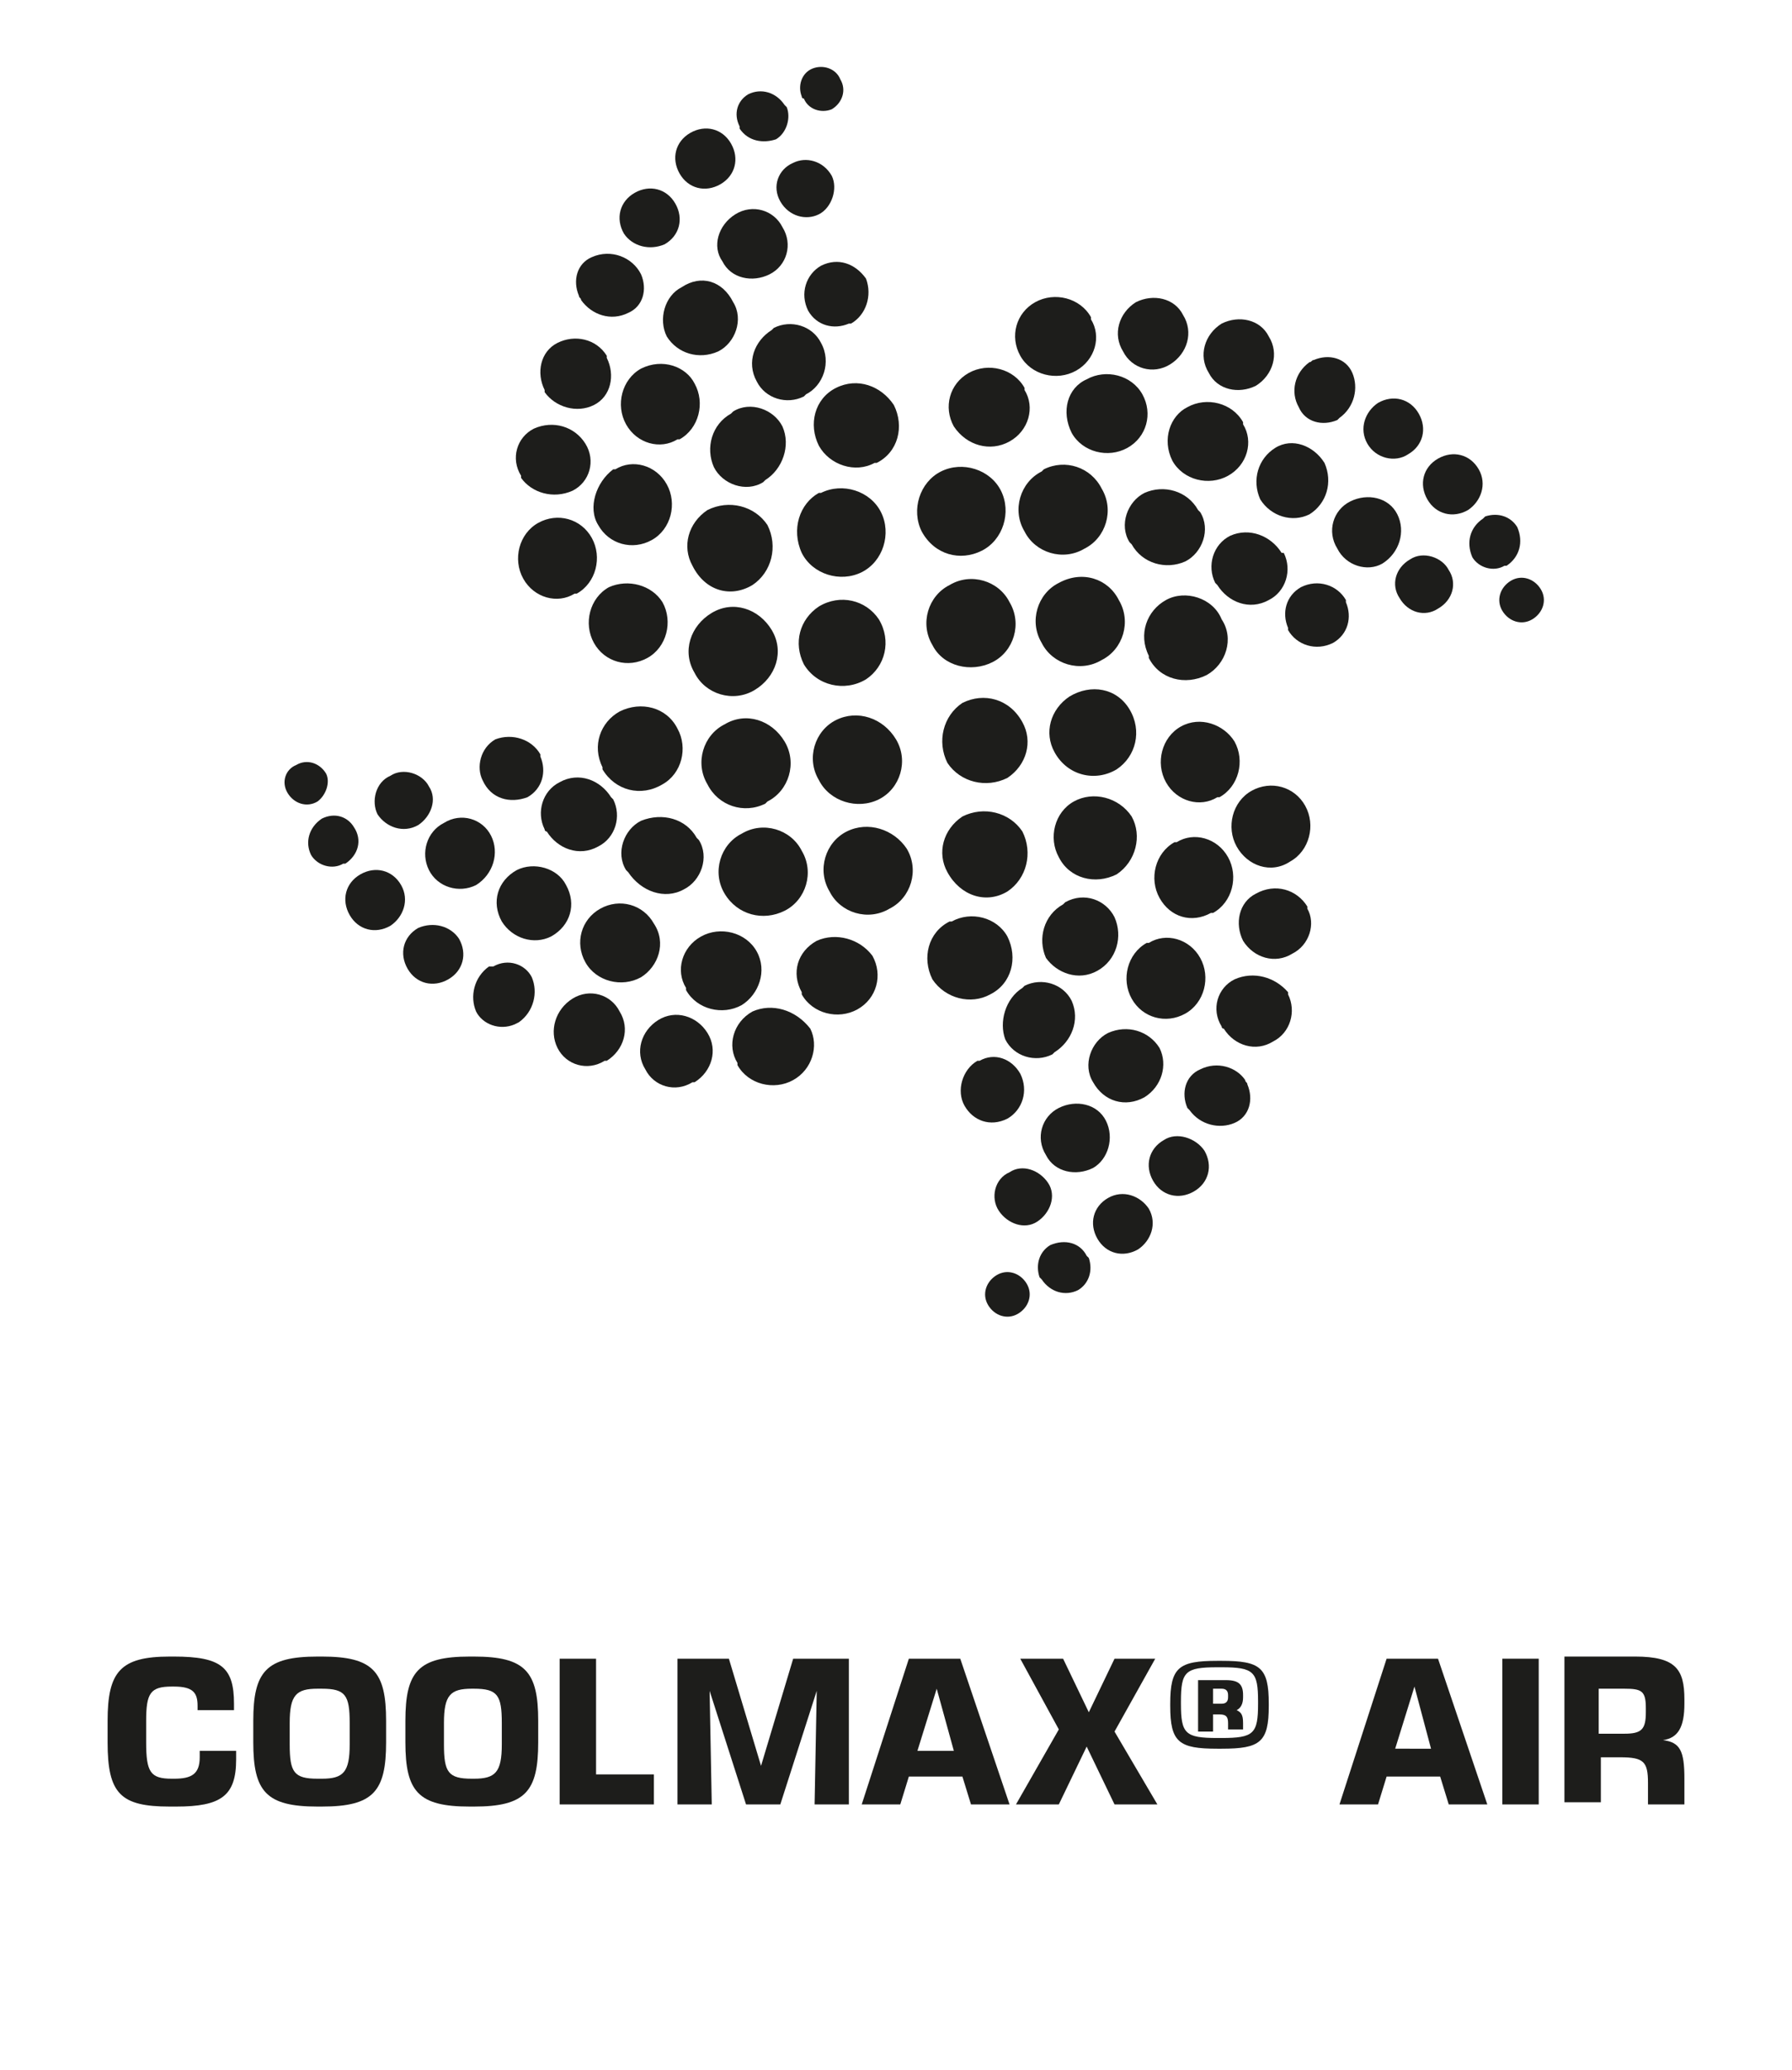<?xml version="1.0" encoding="utf-8"?>
<!-- Generator: Adobe Illustrator 22.1.0, SVG Export Plug-In . SVG Version: 6.00 Build 0)  -->
<svg height="85px" version="1.1" id="Layer_1" xmlns="http://www.w3.org/2000/svg" xmlns:xlink="http://www.w3.org/1999/xlink" x="0px" y="0px"
	 viewBox="0 0 73.6 96.6" style="enable-background:new 0 0 73.6 96.6;" xml:space="preserve">
<style type="text/css">
	.st0{enable-background:new    ;}
	.st1{fill:#1D1D1B;}
</style>
<title>coolmax</title>
<g id="Lager_1">
	<g>
		<g class="st0">
			<path class="st1" d="M2.9,84.3c-2.3,0-2.9-0.6-2.9-3v-1c0-2.3,0.6-3,2.9-3h0.2c2.2,0,2.8,0.5,2.8,2.2v0.3H4.2v-0.2
				c0-0.6-0.2-0.9-1.1-0.9H3c-1,0-1.2,0.3-1.2,1.6v1C1.8,82.7,2,83,3,83h0.1c0.8,0,1.2-0.2,1.2-1v-0.3h1.7v0.4
				c0,1.7-0.7,2.2-2.8,2.2H2.9z"/>
			<path class="st1" d="M9.8,84.3c-2.4,0-3-0.7-3-3v-1c0-2.3,0.6-3,3-3H10c2.4,0,3,0.7,3,3v1c0,2.3-0.6,3-3,3H9.8z M10,83
				c1,0,1.3-0.3,1.3-1.6v-1c0-1.3-0.2-1.6-1.3-1.6H9.8c-1,0-1.3,0.3-1.3,1.6v1c0,1.3,0.2,1.6,1.3,1.6H10z"/>
			<path class="st1" d="M16.9,84.3c-2.4,0-3-0.7-3-3v-1c0-2.3,0.6-3,3-3h0.2c2.4,0,3,0.7,3,3v1c0,2.3-0.6,3-3,3H16.9z M17.1,83
				c1,0,1.3-0.3,1.3-1.6v-1c0-1.3-0.2-1.6-1.3-1.6H17c-1,0-1.3,0.3-1.3,1.6v1c0,1.3,0.2,1.6,1.3,1.6H17.1z"/>
			<path class="st1" d="M25.6,84.2h-4.5v-6.8h1.7v5.4h2.7V84.2z"/>
			<path class="st1" d="M34.6,84.2h-1.6l0.1-5.3h0l-1.7,5.3h-1.6l-1.7-5.3h0l0.1,5.3h-1.6v-6.8H29l1.5,5h0l1.5-5h2.6V84.2z"/>
			<path class="st1" d="M42.1,84.2h-1.8l-0.4-1.3h-2.5L37,84.2h-1.8l2.2-6.8h2.4L42.1,84.2z M39.5,81.7l-0.8-2.9h0l-0.9,2.9H39.5z"
				/>
			<path class="st1" d="M49,84.2h-2l-1.3-2.7l-1.3,2.7h-2l2-3.5l-1.8-3.3h2l1.2,2.5l1.2-2.5h1.9L47,80.8L49,84.2z"/>
			<path class="st1" d="M51.8,81.6c-1.8,0-2.2-0.3-2.2-2v-0.1c0-1.7,0.4-2,2.2-2H52c1.8,0,2.2,0.3,2.2,2v0.1c0,1.7-0.4,2-2.2,2H51.8
				z M52,81.1c1.5,0,1.7-0.2,1.7-1.6v-0.1c0-1.4-0.2-1.6-1.7-1.6h-0.2c-1.5,0-1.7,0.2-1.7,1.6v0.1c0,1.4,0.2,1.6,1.7,1.6H52z
				 M53,80.7h-0.7v-0.3c0-0.3-0.1-0.4-0.4-0.4h-0.3v0.8h-0.7v-2.4h1.3c0.6,0,0.8,0.2,0.8,0.7v0.1c0,0.3-0.1,0.5-0.3,0.6v0
				c0.2,0.1,0.3,0.2,0.3,0.6V80.7z M52,79.5c0.2,0,0.3-0.1,0.3-0.3v-0.1c0-0.2-0.1-0.3-0.3-0.3h-0.4v0.7H52z"/>
		</g>
		<g class="st0">
			<path class="st1" d="M64.4,84.2h-1.8l-0.4-1.3h-2.5l-0.4,1.3h-1.8l2.2-6.8h2.4L64.4,84.2z M61.8,81.7L61,78.7h0l-0.9,2.9H61.8z"
				/>
			<path class="st1" d="M66.8,84.2h-1.7v-6.8h1.7V84.2z"/>
			<path class="st1" d="M73.6,84.2h-1.7v-1c0-1-0.2-1.2-1.3-1.2h-0.9v2.1h-1.7v-6.8h3.3c1.9,0,2.3,0.6,2.3,2v0.2
				c0,1.1-0.3,1.6-1,1.7v0c0.8,0.1,1,0.5,1,1.8V84.2z M70.8,80.9c0.8,0,1-0.2,1-1v-0.2c0-0.8-0.2-0.9-1-0.9h-1.2v2.1H70.8z"/>
		</g>
	</g>
	<path class="st1" d="M45.2,17.3c0.9-0.5,1.2-1.6,0.7-2.4c0,0,0,0,0,0v-0.1c-0.5-0.9-1.7-1.2-2.6-0.7c-0.9,0.5-1.2,1.6-0.7,2.5l0,0
		C43.1,17.5,44.3,17.8,45.2,17.3"/>
	<path class="st1" d="M65.8,24.6c-0.3-0.5-0.9-0.7-1.5-0.5l-0.1,0.1c-0.6,0.4-0.8,1.1-0.5,1.8c0.3,0.5,1,0.7,1.5,0.4l0.1,0
		C65.9,26,66.1,25.3,65.8,24.6"/>
	<path class="st1" d="M66.5,28.9c0.5-0.3,0.7-0.9,0.4-1.4s-0.9-0.7-1.4-0.4l0,0c-0.5,0.3-0.7,0.9-0.4,1.4S66,29.2,66.5,28.9
		L66.5,28.9"/>
	<path class="st1" d="M20.1,24.4c-0.9,0.5-1.2,1.7-0.7,2.6c0.5,0.9,1.6,1.2,2.4,0.7h0.1c0.9-0.5,1.2-1.7,0.7-2.6
		C22.1,24.2,21,23.9,20.1,24.4L20.1,24.4"/>
	<path class="st1" d="M31.2,6.5c0.5-0.3,0.7-1,0.5-1.5c0,0,0,0,0,0l-0.1-0.1c-0.4-0.6-1.1-0.8-1.7-0.5c-0.5,0.3-0.7,0.9-0.4,1.5
		c0,0,0,0.1,0,0.1C29.9,6.6,30.6,6.7,31.2,6.5"/>
	<path class="st1" d="M33.8,5.1c0.5-0.3,0.7-0.9,0.4-1.4c-0.2-0.5-0.8-0.7-1.3-0.5c-0.5,0.2-0.7,0.8-0.5,1.3c0,0,0,0.1,0.1,0.1l0,0
		C32.7,5.1,33.3,5.3,33.8,5.1"/>
	<path class="st1" d="M30.1,47.2c-0.9,0.5-1.2,1.6-0.7,2.4c0,0,0,0,0,0v0.1c0.5,0.9,1.7,1.2,2.6,0.7c0.9-0.5,1.2-1.6,0.8-2.4
		c0,0,0,0,0,0l0,0C32.1,47.1,31,46.8,30.1,47.2"/>
	<path class="st1" d="M55.2,40.2c0.9-0.5,1.2-1.7,0.7-2.6c-0.5-0.9-1.6-1.2-2.5-0.7c0,0,0,0,0,0l0,0c-0.9,0.5-1.2,1.7-0.7,2.6
		C53.2,40.4,54.3,40.8,55.2,40.2C55.2,40.3,55.2,40.3,55.2,40.2L55.2,40.2"/>
	<path class="st1" d="M53.6,18c0.8-0.5,1.1-1.5,0.6-2.3c-0.4-0.8-1.4-1-2.2-0.6H52c-0.8,0.5-1.1,1.5-0.6,2.3
		C51.8,18.2,52.8,18.4,53.6,18L53.6,18"/>
	<path class="st1" d="M49.6,17c0.8-0.5,1.1-1.5,0.6-2.3c-0.4-0.8-1.4-1-2.2-0.6c0,0,0,0,0,0l0,0c-0.8,0.5-1.1,1.5-0.6,2.3
		C47.8,17.2,48.8,17.5,49.6,17L49.6,17"/>
	<path class="st1" d="M42.1,20.6c0.9-0.5,1.2-1.6,0.7-2.4v-0.1c-0.5-0.9-1.7-1.2-2.6-0.7c-0.9,0.5-1.2,1.6-0.7,2.5v0
		C40.1,20.8,41.2,21.1,42.1,20.6"/>
	<path class="st1" d="M43.6,22c-1,0.5-1.4,1.8-0.8,2.8c0.5,1,1.8,1.4,2.8,0.8c1-0.5,1.4-1.8,0.8-2.8l0,0c-0.5-1-1.7-1.4-2.7-0.9
		c0,0,0,0,0,0L43.6,22"/>
	<path class="st1" d="M44.4,27.2c-1,0.5-1.4,1.8-0.8,2.8c0.5,1,1.8,1.4,2.8,0.8c1-0.5,1.4-1.8,0.8-2.8l0,0
		C46.7,27,45.5,26.6,44.4,27.2C44.5,27.2,44.5,27.2,44.4,27.2L44.4,27.2"/>
	<path class="st1" d="M45,20.2c0.5,0.9,1.7,1.2,2.6,0.7c0.9-0.5,1.2-1.6,0.7-2.5v0c-0.5-0.9-1.7-1.2-2.6-0.7
		C44.8,18.1,44.5,19.2,45,20.2L45,20.2"/>
	<path class="st1" d="M48.4,23c-0.8,0.4-1.2,1.5-0.7,2.3l0.1,0.1c0.5,0.9,1.6,1.2,2.5,0.8c0.8-0.4,1.2-1.5,0.7-2.3l-0.1-0.1
		C50.4,22.9,49.3,22.6,48.4,23"/>
	<path class="st1" d="M54.8,25.8c-0.5-0.8-1.5-1.2-2.4-0.8c-0.8,0.4-1.1,1.4-0.7,2.2l0.1,0.1c0.5,0.8,1.5,1.2,2.4,0.7
		c0.8-0.4,1.1-1.4,0.7-2.2L54.8,25.8"/>
	<path class="st1" d="M55.7,27.4c-0.7,0.4-0.9,1.2-0.6,1.9c0,0,0,0,0,0v0.1c0.4,0.7,1.3,1,2.1,0.6c0.7-0.4,0.9-1.2,0.6-1.9
		c0,0,0,0,0,0c0,0,0-0.1,0-0.1C57.4,27.3,56.5,27,55.7,27.4"/>
	<path class="st1" d="M49.4,28c-0.9,0.5-1.3,1.6-0.8,2.6c0,0,0,0,0,0v0.1c0.5,1,1.7,1.3,2.7,0.8c0.9-0.5,1.3-1.7,0.7-2.6
		c0,0,0,0,0,0l0,0C51.6,27.9,50.3,27.5,49.4,28"/>
	<path class="st1" d="M53.8,23.3c0.5,0.8,1.5,1.1,2.3,0.7c0,0,0,0,0,0l0,0c0.8-0.5,1.1-1.5,0.7-2.4c-0.5-0.8-1.5-1.2-2.3-0.7l0,0
		C53.7,21.4,53.4,22.4,53.8,23.3"/>
	<path class="st1" d="M60.2,24c-0.4-0.8-1.4-1-2.2-0.6c-0.8,0.4-1.1,1.4-0.6,2.2c0.4,0.8,1.4,1.1,2.1,0.7c0,0,0,0,0,0l0,0
		C60.3,25.8,60.6,24.8,60.2,24"/>
	<path class="st1" d="M60.8,26.1c-0.7,0.4-0.9,1.2-0.5,1.8c0.4,0.7,1.2,0.9,1.8,0.5c0.7-0.4,0.9-1.2,0.5-1.8c0,0,0,0,0,0
		C62.3,26,61.4,25.7,60.8,26.1L60.8,26.1"/>
	<path class="st1" d="M49.7,21.5c0.5,0.9,1.7,1.2,2.6,0.7c0.9-0.5,1.2-1.6,0.7-2.4c0,0,0,0,0,0v-0.1c-0.5-0.9-1.7-1.2-2.6-0.7
		C49.6,19.4,49.2,20.5,49.7,21.5L49.7,21.5"/>
	<path class="st1" d="M57.5,19.5c0.7-0.5,0.9-1.4,0.6-2.1c-0.3-0.7-1.1-0.9-1.8-0.6c-0.1,0-0.1,0.1-0.2,0.1
		c-0.7,0.5-0.9,1.4-0.5,2.1c0.3,0.7,1.1,0.9,1.8,0.6c0,0,0,0,0,0L57.5,19.5"/>
	<path class="st1" d="M60.7,21.2c0.7-0.4,0.9-1.2,0.5-1.9s-1.2-0.9-1.9-0.5c-0.6,0.4-0.9,1.2-0.5,1.9C59.2,21.4,60.1,21.6,60.7,21.2
		C60.7,21.2,60.7,21.2,60.7,21.2L60.7,21.2"/>
	<path class="st1" d="M64,21.9c-0.4-0.7-1.2-0.9-1.9-0.5c-0.7,0.4-0.9,1.2-0.5,1.9c0.4,0.7,1.2,0.9,1.9,0.5c0,0,0,0,0,0l0,0
		C64.1,23.4,64.4,22.6,64,21.9"/>
	<path class="st1" d="M22.7,18.9c0.8-0.4,1-1.4,0.6-2.2c0,0,0-0.1,0-0.1c-0.5-0.8-1.5-1-2.3-0.6c-0.8,0.4-1,1.4-0.6,2.2
		c0,0,0,0.1,0,0.1C20.9,19,21.9,19.3,22.7,18.9"/>
	<path class="st1" d="M21.7,22.9c0.8-0.4,1.1-1.4,0.6-2.2l0,0c-0.5-0.8-1.5-1.1-2.4-0.7c-0.8,0.4-1.1,1.4-0.6,2.2c0,0,0,0,0,0v0.1
		C19.8,23,20.8,23.3,21.7,22.9"/>
	<path class="st1" d="M23.4,27.4c-0.9,0.5-1.2,1.7-0.7,2.6c0.5,0.9,1.6,1.2,2.5,0.7h0c0.9-0.5,1.2-1.7,0.7-2.6
		C25.4,27.3,24.3,27,23.4,27.4L23.4,27.4"/>
	<path class="st1" d="M30.1,27.3c0.9-0.6,1.2-1.8,0.7-2.8c-0.6-0.9-1.8-1.2-2.8-0.7c-0.9,0.6-1.2,1.7-0.7,2.6
		C27.9,27.6,29.1,27.9,30.1,27.3C30.1,27.3,30.1,27.3,30.1,27.3"/>
	<path class="st1" d="M32.4,25.8c0.5,1,1.8,1.4,2.8,0.9c1-0.5,1.4-1.8,0.9-2.8s-1.8-1.4-2.8-0.9c0,0,0,0-0.1,0l0,0
		C32.3,23.5,31.9,24.7,32.4,25.8C32.4,25.7,32.4,25.8,32.4,25.8L32.4,25.8"/>
	<path class="st1" d="M22.9,24.5c0.5,0.9,1.6,1.2,2.5,0.7h0c0.9-0.5,1.2-1.7,0.7-2.6c-0.5-0.9-1.6-1.2-2.4-0.7h-0.1
		C22.8,22.5,22.4,23.7,22.9,24.5"/>
	<path class="st1" d="M29.1,19.3c-0.9,0.5-1.2,1.6-0.8,2.5c0.4,0.8,1.5,1.2,2.3,0.7l0.1-0.1c0.8-0.5,1.2-1.6,0.8-2.5
		c-0.4-0.8-1.5-1.2-2.3-0.7L29.1,19.3"/>
	<path class="st1" d="M33.3,16c-0.4-0.8-1.4-1.1-2.2-0.7L31,15.4c-0.8,0.5-1.2,1.5-0.7,2.4c0.4,0.8,1.4,1.1,2.2,0.7l0.1-0.1
		C33.4,18,33.8,16.9,33.3,16"/>
	<path class="st1" d="M33.3,12.4c-0.7,0.4-1,1.3-0.6,2.1c0.4,0.7,1.2,0.9,1.9,0.6c0,0,0,0,0,0c0,0,0.1,0,0.1,0
		c0.7-0.4,1-1.3,0.7-2.1C34.9,12.3,34.1,12,33.3,12.4C33.4,12.4,33.4,12.4,33.3,12.4L33.3,12.4"/>
	<path class="st1" d="M34,18.1c-1,0.5-1.3,1.7-0.8,2.7c0.5,0.9,1.7,1.3,2.6,0.8c0,0,0,0,0,0h0.1c1-0.5,1.3-1.7,0.8-2.7
		C36.1,18,35,17.6,34,18.1L34,18.1"/>
	<path class="st1" d="M26.8,13.4c-0.8,0.4-1.1,1.5-0.7,2.3c0,0,0,0,0,0l0,0c0.5,0.8,1.5,1.1,2.4,0.7c0.8-0.4,1.2-1.5,0.7-2.3
		c0,0,0,0,0,0l0,0C28.7,13.1,27.7,12.8,26.8,13.4"/>
	<path class="st1" d="M28.7,12.2c0.4,0.8,1.4,1,2.2,0.6c0.8-0.4,1.1-1.4,0.6-2.2c0,0,0,0,0,0l0,0c-0.4-0.8-1.4-1.1-2.2-0.6
		C28.5,10.5,28.2,11.5,28.7,12.2L28.7,12.2"/>
	<path class="st1" d="M31.4,9.4c0.4,0.7,1.2,0.9,1.8,0.6s0.9-1.2,0.6-1.8c-0.4-0.7-1.2-0.9-1.8-0.6c0,0,0,0,0,0l0,0
		C31.3,7.9,31,8.7,31.4,9.4L31.4,9.4"/>
	<path class="st1" d="M24.9,17.2c-0.9,0.5-1.2,1.7-0.7,2.6c0.5,0.9,1.6,1.2,2.4,0.7h0.1c0.9-0.5,1.2-1.7,0.7-2.6
		C27,17.1,25.9,16.7,24.9,17.2C25,17.2,25,17.2,24.9,17.2L24.9,17.2"/>
	<path class="st1" d="M24.3,14.6c0.7-0.3,0.9-1.1,0.6-1.8c0,0,0,0,0,0c-0.4-0.8-1.4-1.2-2.3-0.8c-0.7,0.3-0.9,1.1-0.6,1.8
		c0,0.1,0.1,0.1,0.1,0.2C22.6,14.7,23.5,15,24.3,14.6"/>
	<path class="st1" d="M26,11.4c0.7-0.4,0.9-1.2,0.5-1.9c-0.4-0.7-1.2-0.9-1.9-0.5s-0.9,1.2-0.5,1.9c0,0,0,0,0,0l0,0
		C24.5,11.5,25.3,11.7,26,11.4"/>
	<path class="st1" d="M28.6,8.6c0.7-0.4,0.9-1.2,0.5-1.9s-1.2-0.9-1.9-0.5c-0.7,0.4-0.9,1.2-0.5,1.9c0,0,0,0,0,0l0,0
		C27.1,8.8,27.9,9,28.6,8.6"/>
	<path class="st1" d="M21.7,46.6c-0.8,0.5-1.1,1.5-0.7,2.3c0.4,0.8,1.4,1.1,2.2,0.6c0,0,0,0,0,0h0.1c0.8-0.5,1.1-1.5,0.6-2.3
		C23.5,46.4,22.5,46.1,21.7,46.6C21.7,46.6,21.7,46.6,21.7,46.6"/>
	<path class="st1" d="M25.7,47.6c-0.8,0.5-1.1,1.5-0.6,2.3c0.4,0.8,1.4,1.1,2.2,0.6c0,0,0,0,0,0h0.1c0.8-0.5,1.1-1.5,0.6-2.3
		C27.5,47.4,26.5,47.1,25.7,47.6L25.7,47.6"/>
	<path class="st1" d="M33.1,43.9c-0.9,0.5-1.2,1.5-0.7,2.4c0,0,0,0,0,0v0.1c0.5,0.9,1.7,1.2,2.6,0.7c0.9-0.5,1.2-1.6,0.7-2.5
		c0,0,0,0,0,0l0,0C35.1,43.8,34,43.5,33.1,43.9"/>
	<path class="st1" d="M31.6,42.5c1-0.5,1.4-1.8,0.8-2.8c-0.5-1-1.8-1.4-2.8-0.8c-1,0.5-1.4,1.8-0.8,2.8l0,0
		C29.4,42.7,30.6,43,31.6,42.5"/>
	<path class="st1" d="M30.8,37.4c1-0.5,1.4-1.8,0.8-2.8s-1.8-1.4-2.8-0.8c-1,0.5-1.4,1.8-0.8,2.8l0,0c0.5,1,1.7,1.4,2.7,0.9
		c0,0,0,0,0,0L30.8,37.4"/>
	<path class="st1" d="M30.3,44.4c-0.5-0.9-1.7-1.2-2.6-0.7c-0.9,0.5-1.2,1.6-0.7,2.4v0.1c0.5,0.9,1.7,1.2,2.6,0.7
		C30.4,46.4,30.8,45.3,30.3,44.4C30.3,44.5,30.3,44.5,30.3,44.4L30.3,44.4"/>
	<path class="st1" d="M26.9,41.5c0.8-0.4,1.2-1.5,0.7-2.3l-0.1-0.1c-0.5-0.9-1.6-1.2-2.6-0.8c-0.8,0.4-1.2,1.5-0.7,2.3l0.1,0.1
		C24.9,41.6,26,42,26.9,41.5"/>
	<path class="st1" d="M20.5,38.8c0.5,0.8,1.5,1.2,2.4,0.7c0.8-0.4,1.1-1.4,0.7-2.2l-0.1-0.1c-0.5-0.8-1.5-1.2-2.4-0.7
		c-0.8,0.4-1.1,1.4-0.7,2.2C20.4,38.7,20.4,38.8,20.5,38.8"/>
	<path class="st1" d="M19.6,37.2c0.7-0.4,0.9-1.2,0.6-1.9c0,0,0,0,0,0c0,0,0-0.1,0-0.1c-0.4-0.7-1.3-1-2.1-0.7
		c-0.7,0.4-0.9,1.3-0.6,1.9c0,0,0,0,0,0v0C17.9,37.3,18.8,37.5,19.6,37.2"/>
	<path class="st1" d="M25.9,36.6c0.9-0.5,1.2-1.7,0.7-2.6l0,0c-0.5-1-1.7-1.3-2.7-0.8c-0.9,0.5-1.3,1.6-0.8,2.6c0,0,0,0,0,0v0.1
		C23.7,36.9,24.9,37.2,25.9,36.6"/>
	<path class="st1" d="M21.4,41.3c-0.4-0.8-1.5-1.1-2.3-0.7c0,0,0,0,0,0l0,0c-0.9,0.5-1.2,1.5-0.7,2.4c0,0,0,0,0,0
		c0.5,0.8,1.5,1.1,2.3,0.7c0,0,0,0,0,0l0,0C21.6,43.2,21.9,42.2,21.4,41.3"/>
	<path class="st1" d="M17.9,39c-0.4-0.8-1.4-1.1-2.2-0.6l0,0c-0.8,0.4-1.1,1.4-0.7,2.2s1.4,1.1,2.2,0.7C18,40.8,18.3,39.8,17.9,39
		C17.9,39,17.9,39,17.9,39"/>
	<path class="st1" d="M14.5,38.5c0.6-0.4,0.9-1.2,0.5-1.8l0,0c-0.3-0.6-1.2-0.9-1.8-0.5l0,0c-0.7,0.3-0.9,1.2-0.6,1.8c0,0,0,0,0,0
		V38C13,38.6,13.8,38.9,14.5,38.5L14.5,38.5"/>
	<path class="st1" d="M25.5,43.1c-0.5-0.9-1.6-1.2-2.5-0.7c-0.9,0.5-1.2,1.6-0.7,2.5l0,0c0.5,0.9,1.7,1.2,2.6,0.7
		C25.7,45.1,26.1,44,25.5,43.1C25.6,43.1,25.6,43.1,25.5,43.1L25.5,43.1"/>
	<path class="st1" d="M17.8,45.1c-0.7,0.5-0.9,1.4-0.6,2.1c0.3,0.6,1.1,0.9,1.8,0.6l0.2-0.1c0.7-0.5,0.9-1.4,0.6-2.1
		c-0.3-0.6-1.1-0.9-1.8-0.5L17.8,45.1"/>
	<path class="st1" d="M14.5,43.3c-0.7,0.4-0.9,1.2-0.5,1.9c0.4,0.7,1.2,0.9,1.9,0.5c0.7-0.4,0.9-1.2,0.5-1.9
		C16,43.2,15.2,43,14.5,43.3L14.5,43.3"/>
	<path class="st1" d="M13.7,41.3c-0.4-0.7-1.2-0.9-1.9-0.5c-0.7,0.4-0.9,1.2-0.5,1.9c0.4,0.7,1.2,0.9,1.9,0.5l0,0
		C13.8,42.8,14.1,42,13.7,41.3"/>
	<path class="st1" d="M11.5,38.6c-0.3-0.5-0.9-0.7-1.5-0.4H10c-0.6,0.4-0.8,1.1-0.5,1.7c0.3,0.5,1,0.7,1.5,0.4c0,0,0,0,0,0h0.1
		C11.7,39.9,11.9,39.2,11.5,38.6"/>
	<path class="st1" d="M10.2,36.1c-0.3-0.5-0.9-0.7-1.4-0.4l0,0c-0.5,0.2-0.7,0.8-0.4,1.3c0.3,0.5,0.9,0.7,1.4,0.4
		C10.2,37.1,10.4,36.5,10.2,36.1"/>
	<path class="st1" d="M52.6,45.7c-0.8,0.4-1.1,1.4-0.6,2.2c0,0,0,0.1,0.1,0.1c0.5,0.8,1.5,1.1,2.3,0.6c0.8-0.4,1.1-1.4,0.7-2.2
		c0,0,0,0,0,0v-0.1C54.5,45.6,53.5,45.3,52.6,45.7"/>
	<path class="st1" d="M53.6,41.7c-0.8,0.4-1,1.4-0.6,2.2c0,0,0,0,0,0l0,0c0.5,0.8,1.5,1.1,2.3,0.6c0.8-0.4,1.1-1.4,0.7-2.1v-0.1
		C55.5,41.5,54.5,41.2,53.6,41.7"/>
	<path class="st1" d="M47.1,35.9c0.9-0.6,1.2-1.8,0.6-2.8s-1.8-1.2-2.8-0.6c-0.9,0.6-1.2,1.7-0.7,2.6C44.8,36.2,46.1,36.5,47.1,35.9
		"/>
	<path class="st1" d="M40.8,25.7c1-0.5,1.4-1.8,0.9-2.8c-0.5-1-1.8-1.4-2.8-0.9s-1.4,1.8-0.9,2.8c0,0,0,0,0,0l0,0
		C38.6,25.9,39.8,26.2,40.8,25.7"/>
	<path class="st1" d="M41.3,30.9c1-0.5,1.4-1.8,0.8-2.8c-0.5-1-1.8-1.4-2.8-0.8c-1,0.5-1.4,1.8-0.8,2.8l0,0
		C39,31.1,40.3,31.4,41.3,30.9"/>
	<path class="st1" d="M30.2,32.2c1-0.6,1.4-1.8,0.8-2.8c-0.6-1-1.8-1.4-2.8-0.8c-1,0.6-1.4,1.8-0.8,2.8
		C27.9,32.4,29.2,32.8,30.2,32.2C30.2,32.2,30.2,32.2,30.2,32.2L30.2,32.2"/>
	<path class="st1" d="M35.4,31.7c0.9-0.6,1.2-1.8,0.6-2.8c-0.6-0.9-1.8-1.2-2.8-0.6c-0.9,0.6-1.2,1.7-0.7,2.7
		C33.1,32,34.4,32.3,35.4,31.7"/>
	<path class="st1" d="M34.5,38.8c-1,0.5-1.4,1.8-0.8,2.8c0.5,1,1.8,1.4,2.8,0.8c1-0.5,1.4-1.8,0.8-2.8l0,0
		C36.7,38.7,35.5,38.3,34.5,38.8"/>
	<path class="st1" d="M36,37.3c1-0.5,1.4-1.8,0.8-2.8S35,33.1,34,33.6c-1,0.5-1.4,1.8-0.8,2.8l0,0C33.7,37.4,35,37.8,36,37.3
		C36,37.3,36,37.3,36,37.3L36,37.3"/>
	<path class="st1" d="M39.9,32.8c-0.9,0.6-1.2,1.8-0.7,2.8c0.6,0.9,1.8,1.2,2.8,0.7c0.9-0.6,1.2-1.7,0.7-2.6
		C42.1,32.6,40.9,32.3,39.9,32.8"/>
	<path class="st1" d="M50.1,33.9c-0.9,0.5-1.2,1.7-0.7,2.6c0.5,0.9,1.6,1.2,2.4,0.7c0,0,0,0,0,0h0.1c0.9-0.5,1.2-1.7,0.7-2.6
		C52.1,33.8,51,33.4,50.1,33.9C50.1,33.9,50.1,33.9,50.1,33.9L50.1,33.9"/>
	<path class="st1" d="M47.1,40.8c0.9-0.6,1.2-1.8,0.7-2.7c-0.6-0.9-1.8-1.2-2.7-0.7c-0.9,0.5-1.2,1.7-0.7,2.6
		C44.9,41,46.1,41.3,47.1,40.8C47.1,40.8,47.1,40.8,47.1,40.8"/>
	<path class="st1" d="M42,41.6c0.9-0.6,1.2-1.8,0.7-2.8c-0.6-0.9-1.8-1.2-2.8-0.7c-0.9,0.6-1.2,1.7-0.7,2.6
		C39.8,41.8,41,42.2,42,41.6"/>
	<path class="st1" d="M52.3,40c-0.5-0.9-1.6-1.2-2.4-0.7c0,0,0,0,0,0h-0.1c-0.9,0.5-1.2,1.7-0.7,2.6c0.5,0.9,1.5,1.2,2.4,0.7
		c0,0,0,0,0,0h0.1C52.5,42.1,52.8,40.9,52.3,40"/>
	<path class="st1" d="M46.2,45.3c0.9-0.5,1.2-1.6,0.8-2.5c-0.4-0.8-1.4-1.2-2.3-0.7c0,0,0,0,0,0l-0.1,0.1c-0.9,0.5-1.2,1.6-0.8,2.5
		C44.3,45.4,45.3,45.8,46.2,45.3L46.2,45.3"/>
	<path class="st1" d="M41.9,48.5c0.4,0.8,1.4,1.1,2.2,0.7l0.1-0.1c0.8-0.5,1.2-1.5,0.8-2.4c-0.4-0.8-1.4-1.1-2.2-0.7l-0.1,0.1
		C41.9,46.6,41.6,47.7,41.9,48.5"/>
	<path class="st1" d="M42,52.2c0.7-0.4,1-1.3,0.6-2.1c-0.4-0.7-1.2-1-1.9-0.6c0,0,0,0-0.1,0l0,0c-0.7,0.4-1,1.4-0.6,2.1
		C40.4,52.3,41.2,52.6,42,52.2C41.9,52.2,41.9,52.2,42,52.2L42,52.2"/>
	<path class="st1" d="M41.2,46.4c1-0.5,1.3-1.7,0.8-2.7c-0.5-0.9-1.7-1.2-2.6-0.7h-0.1c-1,0.5-1.3,1.7-0.8,2.7
		C39.1,46.6,40.3,46.9,41.2,46.4L41.2,46.4"/>
	<path class="st1" d="M48.4,51.2c0.8-0.5,1.1-1.5,0.7-2.3c0,0,0,0,0,0l0,0c-0.5-0.8-1.5-1.1-2.4-0.7c-0.8,0.4-1.2,1.5-0.7,2.3
		c0,0,0,0,0,0l0,0C46.5,51.4,47.5,51.7,48.4,51.2"/>
	<path class="st1" d="M46.6,52.3c-0.4-0.8-1.4-1-2.2-0.6c-0.8,0.4-1.1,1.4-0.6,2.2c0,0,0,0,0,0l0,0c0.4,0.8,1.4,1,2.2,0.6
		C46.7,54.1,47,53.1,46.6,52.3L46.6,52.3"/>
	<path class="st1" d="M43.9,55.2c-0.4-0.6-1.2-0.9-1.8-0.5c-0.7,0.3-0.9,1.2-0.5,1.8l0,0c0.4,0.6,1.2,0.9,1.8,0.5
		C44,56.6,44.3,55.8,43.9,55.2"/>
	<path class="st1" d="M50.3,47.3c0.9-0.5,1.2-1.7,0.7-2.6c-0.5-0.9-1.6-1.2-2.4-0.7c0,0,0,0,0,0h-0.1c-0.9,0.5-1.2,1.7-0.7,2.6
		C48.3,47.5,49.4,47.8,50.3,47.3C50.2,47.3,50.3,47.3,50.3,47.3L50.3,47.3"/>
	<path class="st1" d="M51,49.9c-0.7,0.3-0.9,1.1-0.6,1.8c0,0,0,0,0,0l0.1,0.1c0.5,0.7,1.4,0.9,2.1,0.6c0.7-0.3,0.9-1.1,0.6-1.8
		c0-0.1-0.1-0.1-0.1-0.2C52.7,49.8,51.8,49.5,51,49.9"/>
	<path class="st1" d="M49.3,53.2c-0.7,0.4-0.9,1.2-0.5,1.9s1.2,0.9,1.9,0.5l0,0l0,0c0.7-0.4,0.9-1.2,0.5-1.9c0,0,0,0,0,0l0,0
		C50.8,53.1,49.9,52.8,49.3,53.2"/>
	<path class="st1" d="M46.7,55.9c-0.7,0.4-0.9,1.2-0.5,1.9c0.4,0.7,1.2,0.9,1.9,0.5c0.6-0.4,0.9-1.2,0.5-1.9
		C48.2,55.8,47.4,55.5,46.7,55.9C46.7,55.9,46.7,55.9,46.7,55.9"/>
	<path class="st1" d="M44,58.1c-0.5,0.3-0.7,0.9-0.5,1.5l0.1,0.1c0.4,0.6,1.1,0.8,1.7,0.5c0.5-0.3,0.7-0.9,0.5-1.5l-0.1-0.1
		C45.4,58,44.7,57.8,44,58.1"/>
	<path class="st1" d="M41.5,59.5c-0.5,0.3-0.7,0.9-0.4,1.4c0,0,0,0,0,0c0.3,0.5,0.9,0.7,1.4,0.4c0.5-0.3,0.7-0.9,0.4-1.4l0,0l0,0
		C42.6,59.4,42,59.2,41.5,59.5"/>
</g>
</svg>
